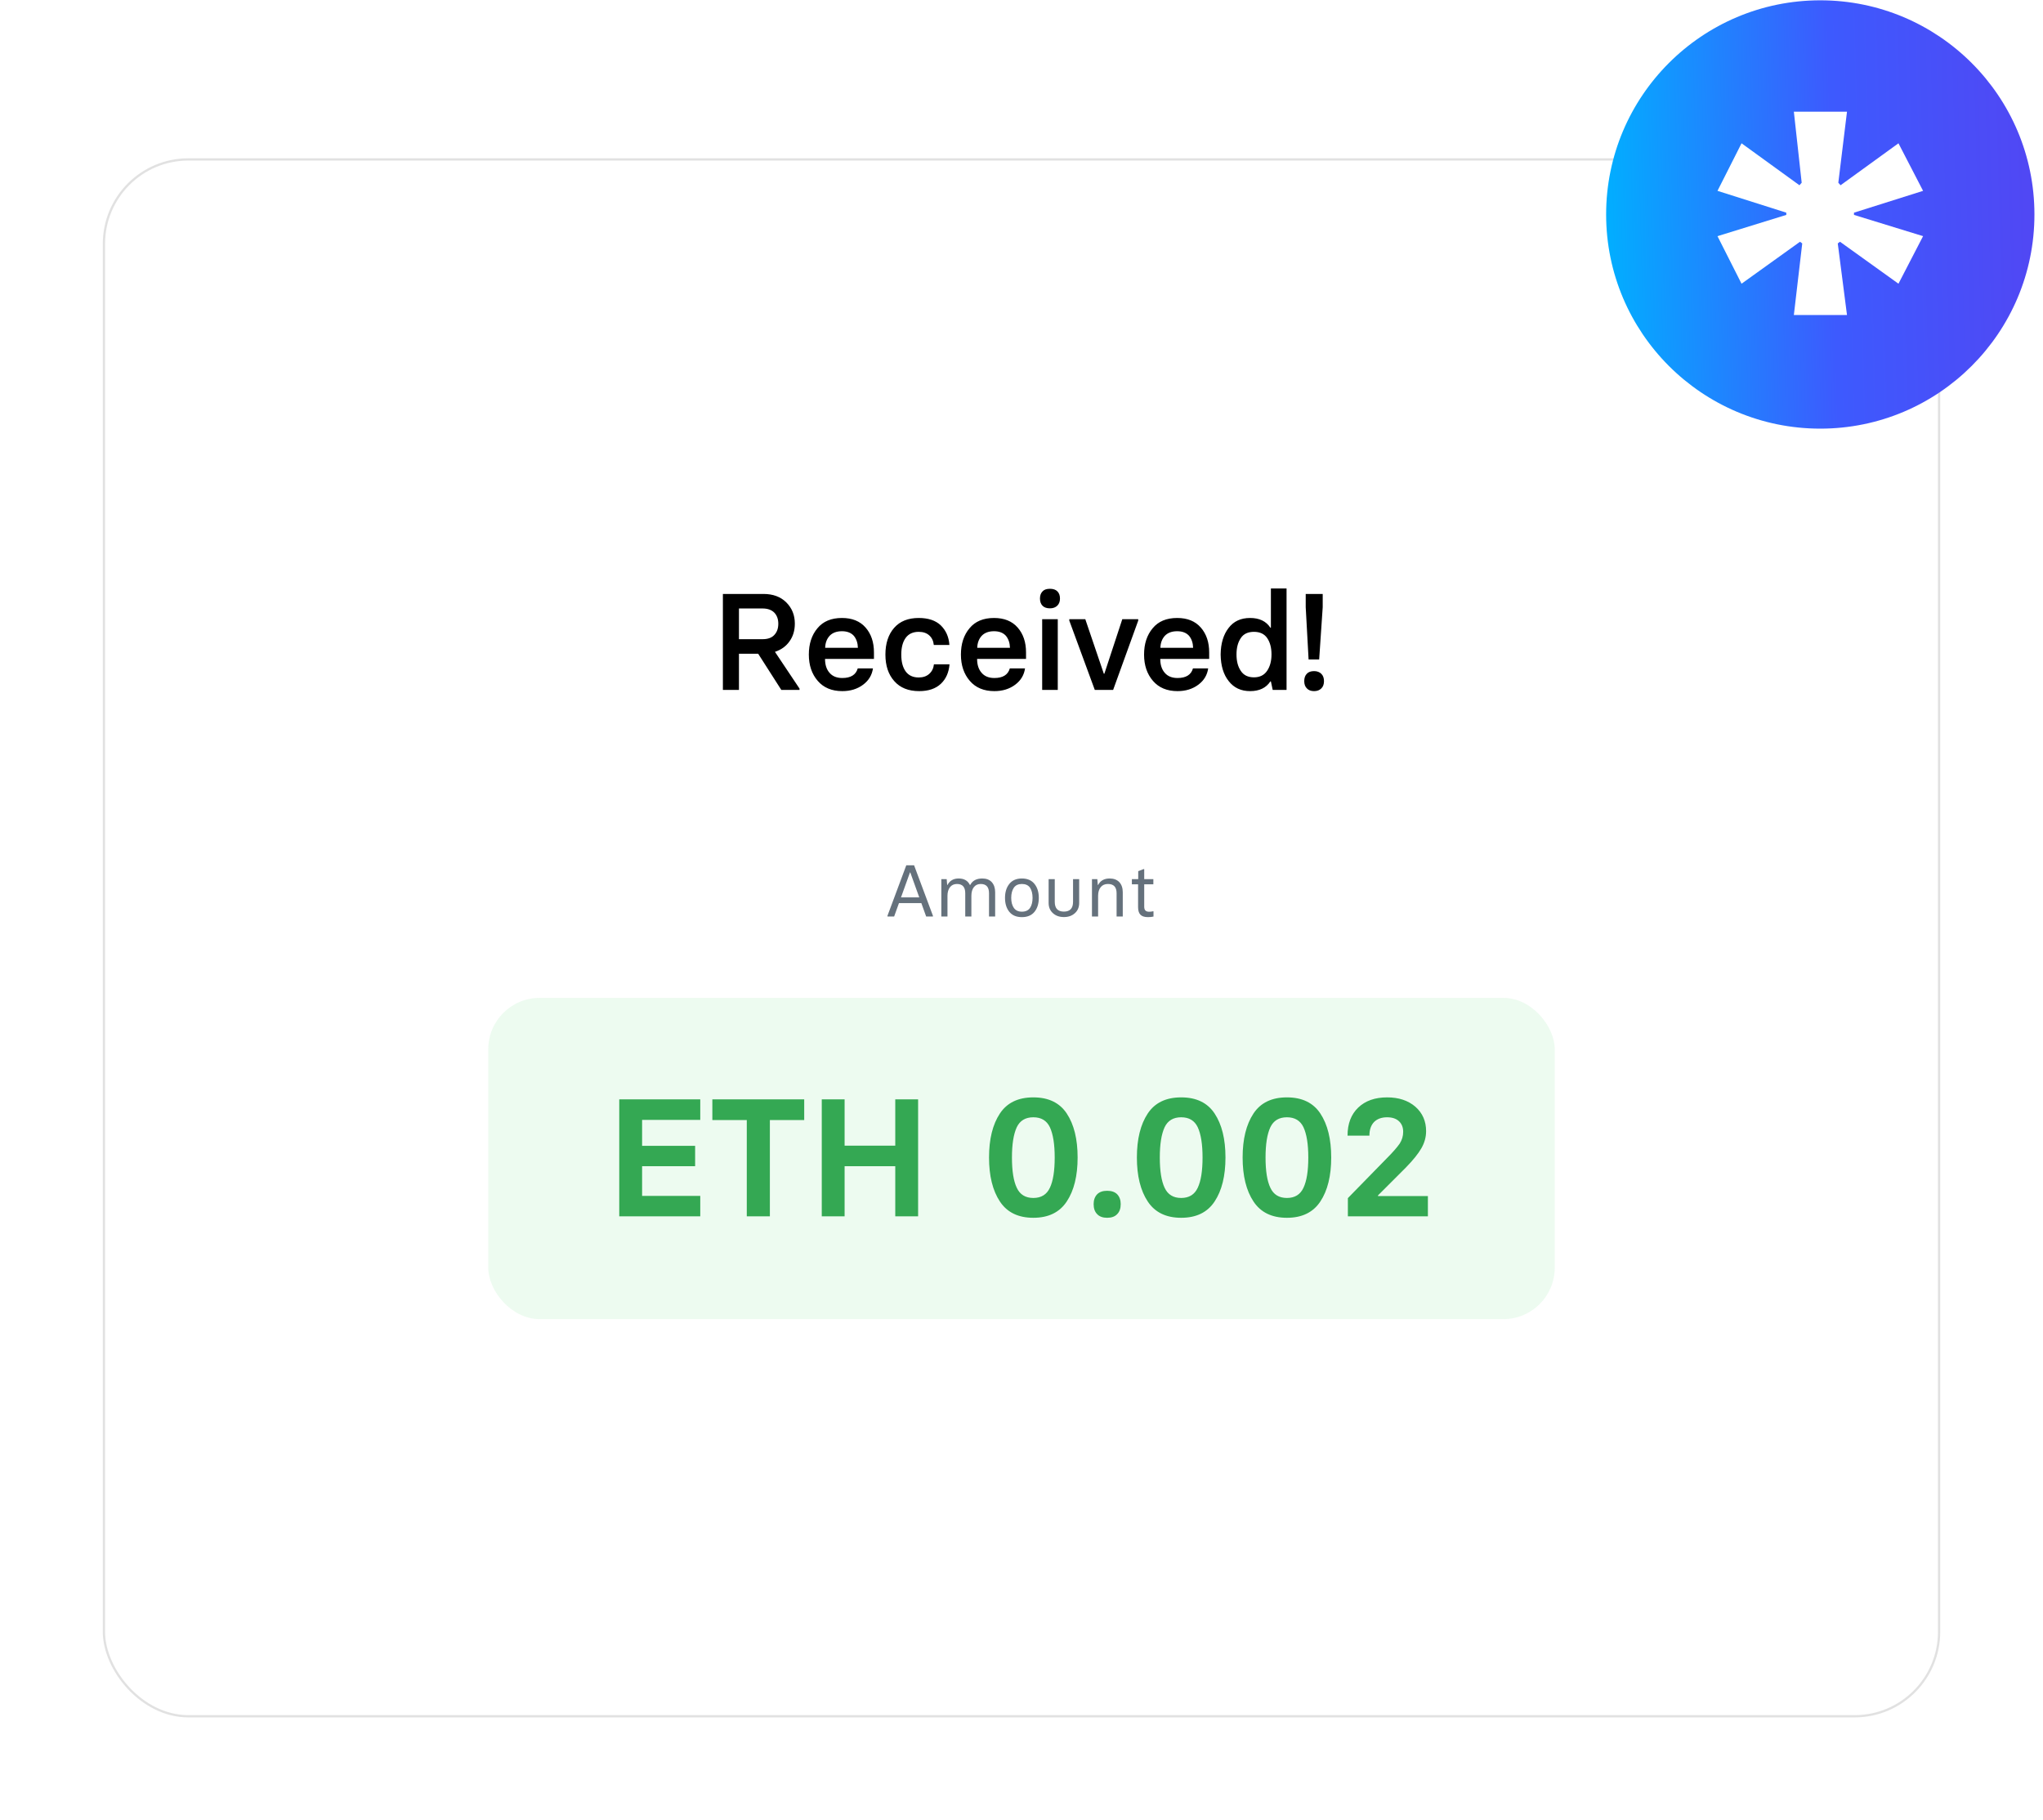 <svg width="477" height="425" viewBox="0 0 477 425" fill="none" xmlns="http://www.w3.org/2000/svg">
<g filter="url(#filter0_d_726_2596)">
<rect x="24" y="36.955" width="429.005" height="364.005" rx="19.985" fill="white"/>
<rect x="24.264" y="37.219" width="428.478" height="363.477" rx="19.721" stroke="#E1E1E1" stroke-width="0.528"/>
</g>
<mask id="mask0_726_2596" style="mask-type:alpha" maskUnits="userSpaceOnUse" x="24" y="36" width="430" height="365">
<rect x="24.264" y="37.219" width="428.478" height="363.477" rx="19.721" fill="white" stroke="#E1E1E1" stroke-width="0.528"/>
</mask>
<g mask="url(#mask0_726_2596)">
<g opacity="0.3" filter="url(#filter1_f_726_2596)">
<circle cx="602.5" cy="513.455" r="178.5" fill="url(#paint0_linear_726_2596)"/>
</g>
<g opacity="0.3" filter="url(#filter2_f_726_2596)">
<circle cx="-94.5" cy="-144.545" r="178.5" fill="url(#paint1_linear_726_2596)"/>
</g>
</g>
<path d="M213.423 202.022L217.822 213.804V213.971H216.239L215.114 210.846H209.89L208.765 213.971H207.207V213.804L211.598 202.022H213.423ZM210.365 209.513H214.631L212.531 203.68H212.464L210.365 209.513ZM229.34 205.097C230.29 205.097 231.029 205.38 231.556 205.946C232.084 206.535 232.348 207.321 232.348 208.305V213.971H230.915V208.53C230.915 207.096 230.27 206.38 228.982 206.38C228.304 206.38 227.771 206.624 227.382 207.113C226.993 207.602 226.798 208.282 226.798 209.154V213.971H225.365V208.53C225.365 207.096 224.724 206.38 223.44 206.38C222.746 206.38 222.204 206.624 221.816 207.113C221.416 207.613 221.216 208.293 221.216 209.154V213.971H219.782V205.247H221.032L221.149 206.613H221.216C221.743 205.602 222.615 205.097 223.832 205.097C225.087 205.097 225.962 205.602 226.457 206.613H226.523C227.051 205.602 227.99 205.097 229.34 205.097ZM238.591 214.121C237.297 214.121 236.313 213.701 235.641 212.862C234.98 212.035 234.65 210.954 234.65 209.621C234.65 208.288 234.986 207.202 235.658 206.363C236.336 205.519 237.313 205.097 238.591 205.097C239.874 205.097 240.855 205.519 241.532 206.363C242.205 207.202 242.541 208.288 242.541 209.621C242.541 210.954 242.21 212.035 241.549 212.862C240.877 213.701 239.891 214.121 238.591 214.121ZM238.591 212.846C239.452 212.846 240.085 212.554 240.491 211.971C240.885 211.382 241.082 210.599 241.082 209.621C241.082 208.643 240.885 207.852 240.491 207.246C240.085 206.669 239.452 206.38 238.591 206.38C237.747 206.38 237.122 206.669 236.716 207.246C236.305 207.852 236.1 208.643 236.1 209.621C236.1 210.599 236.305 211.382 236.716 211.971C237.127 212.554 237.752 212.846 238.591 212.846ZM250.534 205.247H251.967V210.796C251.967 211.796 251.636 212.593 250.975 213.187C250.314 213.798 249.456 214.104 248.4 214.104C247.345 214.104 246.487 213.798 245.826 213.187C245.165 212.593 244.834 211.796 244.834 210.796V205.247H246.267V210.554C246.267 212.071 246.978 212.829 248.4 212.829C249.822 212.829 250.534 212.071 250.534 210.554V205.247ZM254.952 213.971V205.247H256.202L256.318 206.613H256.385C256.913 205.602 257.813 205.097 259.085 205.097C260.035 205.097 260.785 205.38 261.335 205.946C261.873 206.53 262.143 207.316 262.143 208.305V213.971H260.701V208.53C260.701 207.096 260.032 206.38 258.693 206.38C257.954 206.38 257.39 206.624 257.002 207.113C256.591 207.607 256.385 208.288 256.385 209.154V213.971H254.952ZM268.019 214.121C267.197 214.121 266.605 213.923 266.244 213.529C265.894 213.146 265.719 212.565 265.719 211.788V206.463H264.27V205.247H265.753V203.388L266.986 202.913H267.153V205.247H269.286V206.463H267.153V211.671C267.153 212.088 267.244 212.388 267.428 212.571C267.622 212.765 267.911 212.862 268.294 212.862C268.611 212.862 268.897 212.829 269.152 212.762H269.319V213.987C268.936 214.076 268.503 214.121 268.019 214.121Z" fill="#65717C"/>
<path d="M180.938 152.184L186.672 160.762V161.074H182.422L177.016 152.621H172.531V161.074H168.781V138.668H178.25C180.49 138.668 182.271 139.329 183.594 140.652C184.917 141.975 185.578 143.621 185.578 145.59C185.578 147.194 185.167 148.569 184.344 149.715C183.542 150.871 182.406 151.694 180.938 152.184ZM172.531 142.059V149.23H178.031C179.271 149.23 180.188 148.902 180.781 148.246C181.406 147.59 181.719 146.715 181.719 145.621C181.719 144.548 181.406 143.684 180.781 143.027C180.135 142.382 179.219 142.059 178.031 142.059H172.531ZM196.66 161.355C194.212 161.355 192.301 160.559 190.926 158.965C189.54 157.361 188.847 155.314 188.847 152.824C188.847 150.314 189.519 148.262 190.863 146.668C192.176 145.074 194.082 144.277 196.582 144.277C198.957 144.277 200.795 145.022 202.097 146.512C203.4 148.001 204.051 149.934 204.051 152.309V153.84H192.629C192.629 155.204 192.978 156.283 193.676 157.074C194.363 157.887 195.358 158.293 196.66 158.293C198.639 158.293 199.842 157.543 200.269 156.043H203.816C203.597 157.605 202.832 158.876 201.519 159.855C200.186 160.855 198.566 161.355 196.66 161.355ZM192.66 151.246H200.301C200.269 150.1 199.952 149.163 199.347 148.434C198.702 147.725 197.78 147.371 196.582 147.371C195.342 147.371 194.384 147.725 193.707 148.434C193.04 149.163 192.691 150.1 192.66 151.246ZM214.601 161.355C212.101 161.355 210.169 160.579 208.804 159.027C207.419 157.486 206.726 155.418 206.726 152.824C206.726 150.21 207.409 148.126 208.773 146.574C210.117 145.043 212.028 144.277 214.507 144.277C216.726 144.277 218.44 144.85 219.648 145.996C220.867 147.184 221.539 148.71 221.664 150.574H218.023C217.929 149.637 217.575 148.892 216.961 148.34C216.346 147.788 215.528 147.512 214.507 147.512C213.164 147.512 212.148 147.98 211.461 148.918C210.773 149.866 210.429 151.168 210.429 152.824C210.429 154.501 210.773 155.814 211.461 156.762C212.148 157.699 213.164 158.168 214.507 158.168C215.518 158.168 216.336 157.887 216.961 157.324C217.596 156.751 217.961 156.007 218.054 155.09H221.695C221.539 156.996 220.867 158.512 219.679 159.637C218.471 160.783 216.778 161.355 214.601 161.355ZM232.167 161.355C229.72 161.355 227.808 160.559 226.433 158.965C225.048 157.361 224.355 155.314 224.355 152.824C224.355 150.314 225.027 148.262 226.371 146.668C227.683 145.074 229.589 144.277 232.089 144.277C234.464 144.277 236.303 145.022 237.605 146.512C238.907 148.001 239.558 149.934 239.558 152.309V153.84H228.136C228.136 155.204 228.485 156.283 229.183 157.074C229.871 157.887 230.865 158.293 232.167 158.293C234.147 158.293 235.35 157.543 235.777 156.043H239.324C239.105 157.605 238.339 158.876 237.027 159.855C235.694 160.855 234.074 161.355 232.167 161.355ZM228.167 151.246H235.808C235.777 150.1 235.459 149.163 234.855 148.434C234.209 147.725 233.287 147.371 232.089 147.371C230.85 147.371 229.891 147.725 229.214 148.434C228.548 149.163 228.199 150.1 228.167 151.246ZM245.14 142.027C244.39 142.027 243.817 141.829 243.421 141.434C243.015 141.027 242.812 140.46 242.812 139.73C242.812 139.022 243.015 138.465 243.421 138.059C243.786 137.663 244.359 137.465 245.14 137.465C245.9 137.465 246.479 137.663 246.874 138.059C247.281 138.465 247.484 139.022 247.484 139.73C247.484 140.428 247.281 140.98 246.874 141.387C246.447 141.814 245.869 142.027 245.14 142.027ZM243.327 161.074V144.559H246.968V161.074H243.327ZM255.613 161.074L249.659 144.887V144.559H253.394L257.722 157.293H257.847L262.034 144.559H265.753V144.887L259.894 161.074H255.613ZM274.929 161.355C272.481 161.355 270.569 160.559 269.194 158.965C267.809 157.361 267.116 155.314 267.116 152.824C267.116 150.314 267.788 148.262 269.132 146.668C270.444 145.074 272.351 144.277 274.851 144.277C277.226 144.277 279.064 145.022 280.366 146.512C281.668 148.001 282.319 149.934 282.319 152.309V153.84H270.897C270.897 155.204 271.246 156.283 271.944 157.074C272.632 157.887 273.627 158.293 274.929 158.293C276.908 158.293 278.111 157.543 278.538 156.043H282.085C281.866 157.605 281.101 158.876 279.788 159.855C278.455 160.855 276.835 161.355 274.929 161.355ZM270.929 151.246H278.569C278.538 150.1 278.22 149.163 277.616 148.434C276.97 147.725 276.049 147.371 274.851 147.371C273.611 147.371 272.653 147.725 271.976 148.434C271.309 149.163 270.96 150.1 270.929 151.246ZM291.87 161.355C289.755 161.355 288.094 160.579 286.886 159.027C285.656 157.496 285.026 155.418 284.995 152.793C285.026 150.22 285.646 148.158 286.854 146.605C288.031 145.053 289.703 144.277 291.87 144.277C294.037 144.277 295.615 145.033 296.604 146.543H296.729V137.387H300.386V161.074H297.151L296.729 159.09H296.604C295.615 160.6 294.037 161.355 291.87 161.355ZM292.776 158.137C294.13 158.137 295.151 157.632 295.839 156.621C296.526 155.611 296.87 154.335 296.87 152.793C296.87 151.23 296.537 149.96 295.87 148.98C295.203 148.001 294.172 147.512 292.776 147.512C291.36 147.512 290.334 148.001 289.698 148.98C289.031 149.96 288.698 151.23 288.698 152.793C288.698 154.366 289.031 155.642 289.698 156.621C290.354 157.632 291.38 158.137 292.776 158.137ZM305.53 153.965L304.858 141.746V138.668H308.827V141.746L307.999 153.965H305.53ZM306.811 161.355C306.082 161.355 305.52 161.142 305.124 160.715C304.717 160.309 304.514 159.746 304.514 159.027C304.514 158.277 304.717 157.699 305.124 157.293C305.499 156.887 306.061 156.684 306.811 156.684C307.52 156.684 308.087 156.897 308.514 157.324C308.921 157.73 309.124 158.298 309.124 159.027C309.124 159.746 308.921 160.309 308.514 160.715C308.087 161.142 307.52 161.355 306.811 161.355Z" fill="black"/>
<rect x="114" y="232.971" width="249" height="75" rx="12" fill="#4CD964" fill-opacity="0.1"/>
<path d="M144.585 283.971V256.659H163.498V261.458H149.918V267.515H162.298V272.277H149.918V279.209H163.498V283.971H144.585ZM174.359 283.971V261.497H166.321V256.659H187.767V261.497H179.749V283.971H174.359ZM209.027 256.659H214.36V283.971H209.027V272.277H197.199V283.971H191.866V256.659H197.199V267.477H209.027V256.659ZM249.07 280.504C247.394 283.044 244.791 284.314 241.261 284.314C237.732 284.314 235.129 283.044 233.453 280.504C231.764 277.952 230.92 274.53 230.92 270.239C230.92 265.947 231.764 262.525 233.453 259.973C235.116 257.459 237.719 256.202 241.261 256.202C244.804 256.202 247.407 257.459 249.07 259.973C250.759 262.525 251.603 265.947 251.603 270.239C251.603 274.53 250.759 277.952 249.07 280.504ZM237.395 277.305C238.132 278.892 239.42 279.685 241.261 279.685C243.103 279.685 244.391 278.892 245.128 277.305C245.877 275.73 246.251 273.375 246.251 270.239C246.251 267.141 245.877 264.785 245.128 263.173C244.391 261.624 243.103 260.849 241.261 260.849C239.42 260.849 238.132 261.624 237.395 263.173C236.646 264.785 236.271 267.141 236.271 270.239C236.271 273.375 236.646 275.73 237.395 277.305ZM260.845 283.456C260.312 284.028 259.531 284.314 258.503 284.314C257.474 284.314 256.693 284.028 256.16 283.456C255.614 282.91 255.341 282.13 255.341 281.114C255.341 280.174 255.614 279.412 256.16 278.828C256.706 278.282 257.487 278.009 258.503 278.009C259.518 278.009 260.299 278.282 260.845 278.828C261.391 279.412 261.664 280.174 261.664 281.114C261.664 282.13 261.391 282.91 260.845 283.456ZM283.59 280.504C281.914 283.044 279.312 284.314 275.782 284.314C272.252 284.314 269.649 283.044 267.973 280.504C266.284 277.952 265.44 274.53 265.44 270.239C265.44 265.947 266.284 262.525 267.973 259.973C269.636 257.459 272.239 256.202 275.782 256.202C279.324 256.202 281.927 257.459 283.59 259.973C285.279 262.525 286.124 265.947 286.124 270.239C286.124 274.53 285.279 277.952 283.59 280.504ZM271.915 277.305C272.652 278.892 273.941 279.685 275.782 279.685C277.623 279.685 278.912 278.892 279.648 277.305C280.397 275.73 280.772 273.375 280.772 270.239C280.772 267.141 280.397 264.785 279.648 263.173C278.912 261.624 277.623 260.849 275.782 260.849C273.941 260.849 272.652 261.624 271.915 263.173C271.166 264.785 270.792 267.141 270.792 270.239C270.792 273.375 271.166 275.73 271.915 277.305ZM308.278 280.504C306.602 283.044 304 284.314 300.47 284.314C296.94 284.314 294.337 283.044 292.661 280.504C290.972 277.952 290.128 274.53 290.128 270.239C290.128 265.947 290.972 262.525 292.661 259.973C294.324 257.459 296.927 256.202 300.47 256.202C304.012 256.202 306.615 257.459 308.278 259.973C309.967 262.525 310.812 265.947 310.812 270.239C310.812 274.53 309.967 277.952 308.278 280.504ZM296.603 277.305C297.34 278.892 298.629 279.685 300.47 279.685C302.311 279.685 303.6 278.892 304.336 277.305C305.085 275.73 305.46 273.375 305.46 270.239C305.46 267.141 305.085 264.785 304.336 263.173C303.6 261.624 302.311 260.849 300.47 260.849C298.629 260.849 297.34 261.624 296.603 263.173C295.854 264.785 295.48 267.141 295.48 270.239C295.48 273.375 295.854 275.73 296.603 277.305ZM314.702 283.971V279.723L323.71 270.505C325.145 269.07 326.173 267.902 326.796 267.001C327.342 266.15 327.615 265.23 327.615 264.239C327.615 263.211 327.291 262.392 326.643 261.782C325.983 261.16 325.056 260.849 323.863 260.849C322.606 260.849 321.609 261.198 320.872 261.897C320.111 262.658 319.73 263.738 319.73 265.134H314.625C314.625 262.354 315.457 260.17 317.12 258.583C318.784 256.995 321.031 256.202 323.863 256.202C326.58 256.202 328.783 256.932 330.471 258.392C332.135 259.865 332.966 261.763 332.966 264.087C332.966 265.471 332.598 266.804 331.862 268.086C331.125 269.369 329.919 270.867 328.243 272.581L321.729 279.095V279.247H333.385V283.971H314.702Z" fill="#34A853"/>
<circle cx="425" cy="50.074" r="50" fill="url(#paint2_linear_726_2596)"/>
<path d="M418.829 73.552L420.788 56.833L420.265 56.442L406.616 66.237L401 55.135L417.065 50.172V49.65L401 44.556L406.616 33.454L420.135 43.25L420.657 42.662L418.829 26.074H431.237L429.212 42.662L429.735 43.25L443.253 33.454L449 44.556L432.869 49.65V50.172L449 55.135L443.253 66.237L429.604 56.442L429.082 56.833L431.237 73.552H418.829Z" fill="white"/>
<defs>
<filter id="filter0_d_726_2596" x="0.261" y="13.216" width="476.484" height="411.484" filterUnits="userSpaceOnUse" color-interpolation-filters="sRGB">
<feFlood flood-opacity="0" result="BackgroundImageFix"/>
<feColorMatrix in="SourceAlpha" type="matrix" values="0 0 0 0 0 0 0 0 0 0 0 0 0 0 0 0 0 0 127 0" result="hardAlpha"/>
<feOffset/>
<feGaussianBlur stdDeviation="11.87"/>
<feComposite in2="hardAlpha" operator="out"/>
<feColorMatrix type="matrix" values="0 0 0 0 0 0 0 0 0 0 0 0 0 0 0 0 0 0 0.08 0"/>
<feBlend mode="normal" in2="BackgroundImageFix" result="effect1_dropShadow_726_2596"/>
<feBlend mode="normal" in="SourceGraphic" in2="effect1_dropShadow_726_2596" result="shape"/>
</filter>
<filter id="filter1_f_726_2596" x="184.403" y="95.358" width="836.195" height="836.195" filterUnits="userSpaceOnUse" color-interpolation-filters="sRGB">
<feFlood flood-opacity="0" result="BackgroundImageFix"/>
<feBlend mode="normal" in="SourceGraphic" in2="BackgroundImageFix" result="shape"/>
<feGaussianBlur stdDeviation="119.799" result="effect1_foregroundBlur_726_2596"/>
</filter>
<filter id="filter2_f_726_2596" x="-512.597" y="-562.642" width="836.195" height="836.195" filterUnits="userSpaceOnUse" color-interpolation-filters="sRGB">
<feFlood flood-opacity="0" result="BackgroundImageFix"/>
<feBlend mode="normal" in="SourceGraphic" in2="BackgroundImageFix" result="shape"/>
<feGaussianBlur stdDeviation="119.799" result="effect1_foregroundBlur_726_2596"/>
</filter>
<linearGradient id="paint0_linear_726_2596" x1="424" y1="680.698" x2="813.861" y2="670.453" gradientUnits="userSpaceOnUse">
<stop stop-color="#00B0FF"/>
<stop offset="0.496" stop-color="#3D5AFE"/>
<stop offset="1" stop-color="#5444F2"/>
</linearGradient>
<linearGradient id="paint1_linear_726_2596" x1="-273" y1="22.698" x2="116.861" y2="12.453" gradientUnits="userSpaceOnUse">
<stop stop-color="#00B0FF"/>
<stop offset="0.496" stop-color="#3D5AFE"/>
<stop offset="1" stop-color="#5444F2"/>
</linearGradient>
<linearGradient id="paint2_linear_726_2596" x1="375" y1="96.921" x2="484.205" y2="94.051" gradientUnits="userSpaceOnUse">
<stop stop-color="#00B0FF"/>
<stop offset="0.496" stop-color="#3D5AFE"/>
<stop offset="1" stop-color="#5444F2"/>
</linearGradient>
</defs>
</svg>

